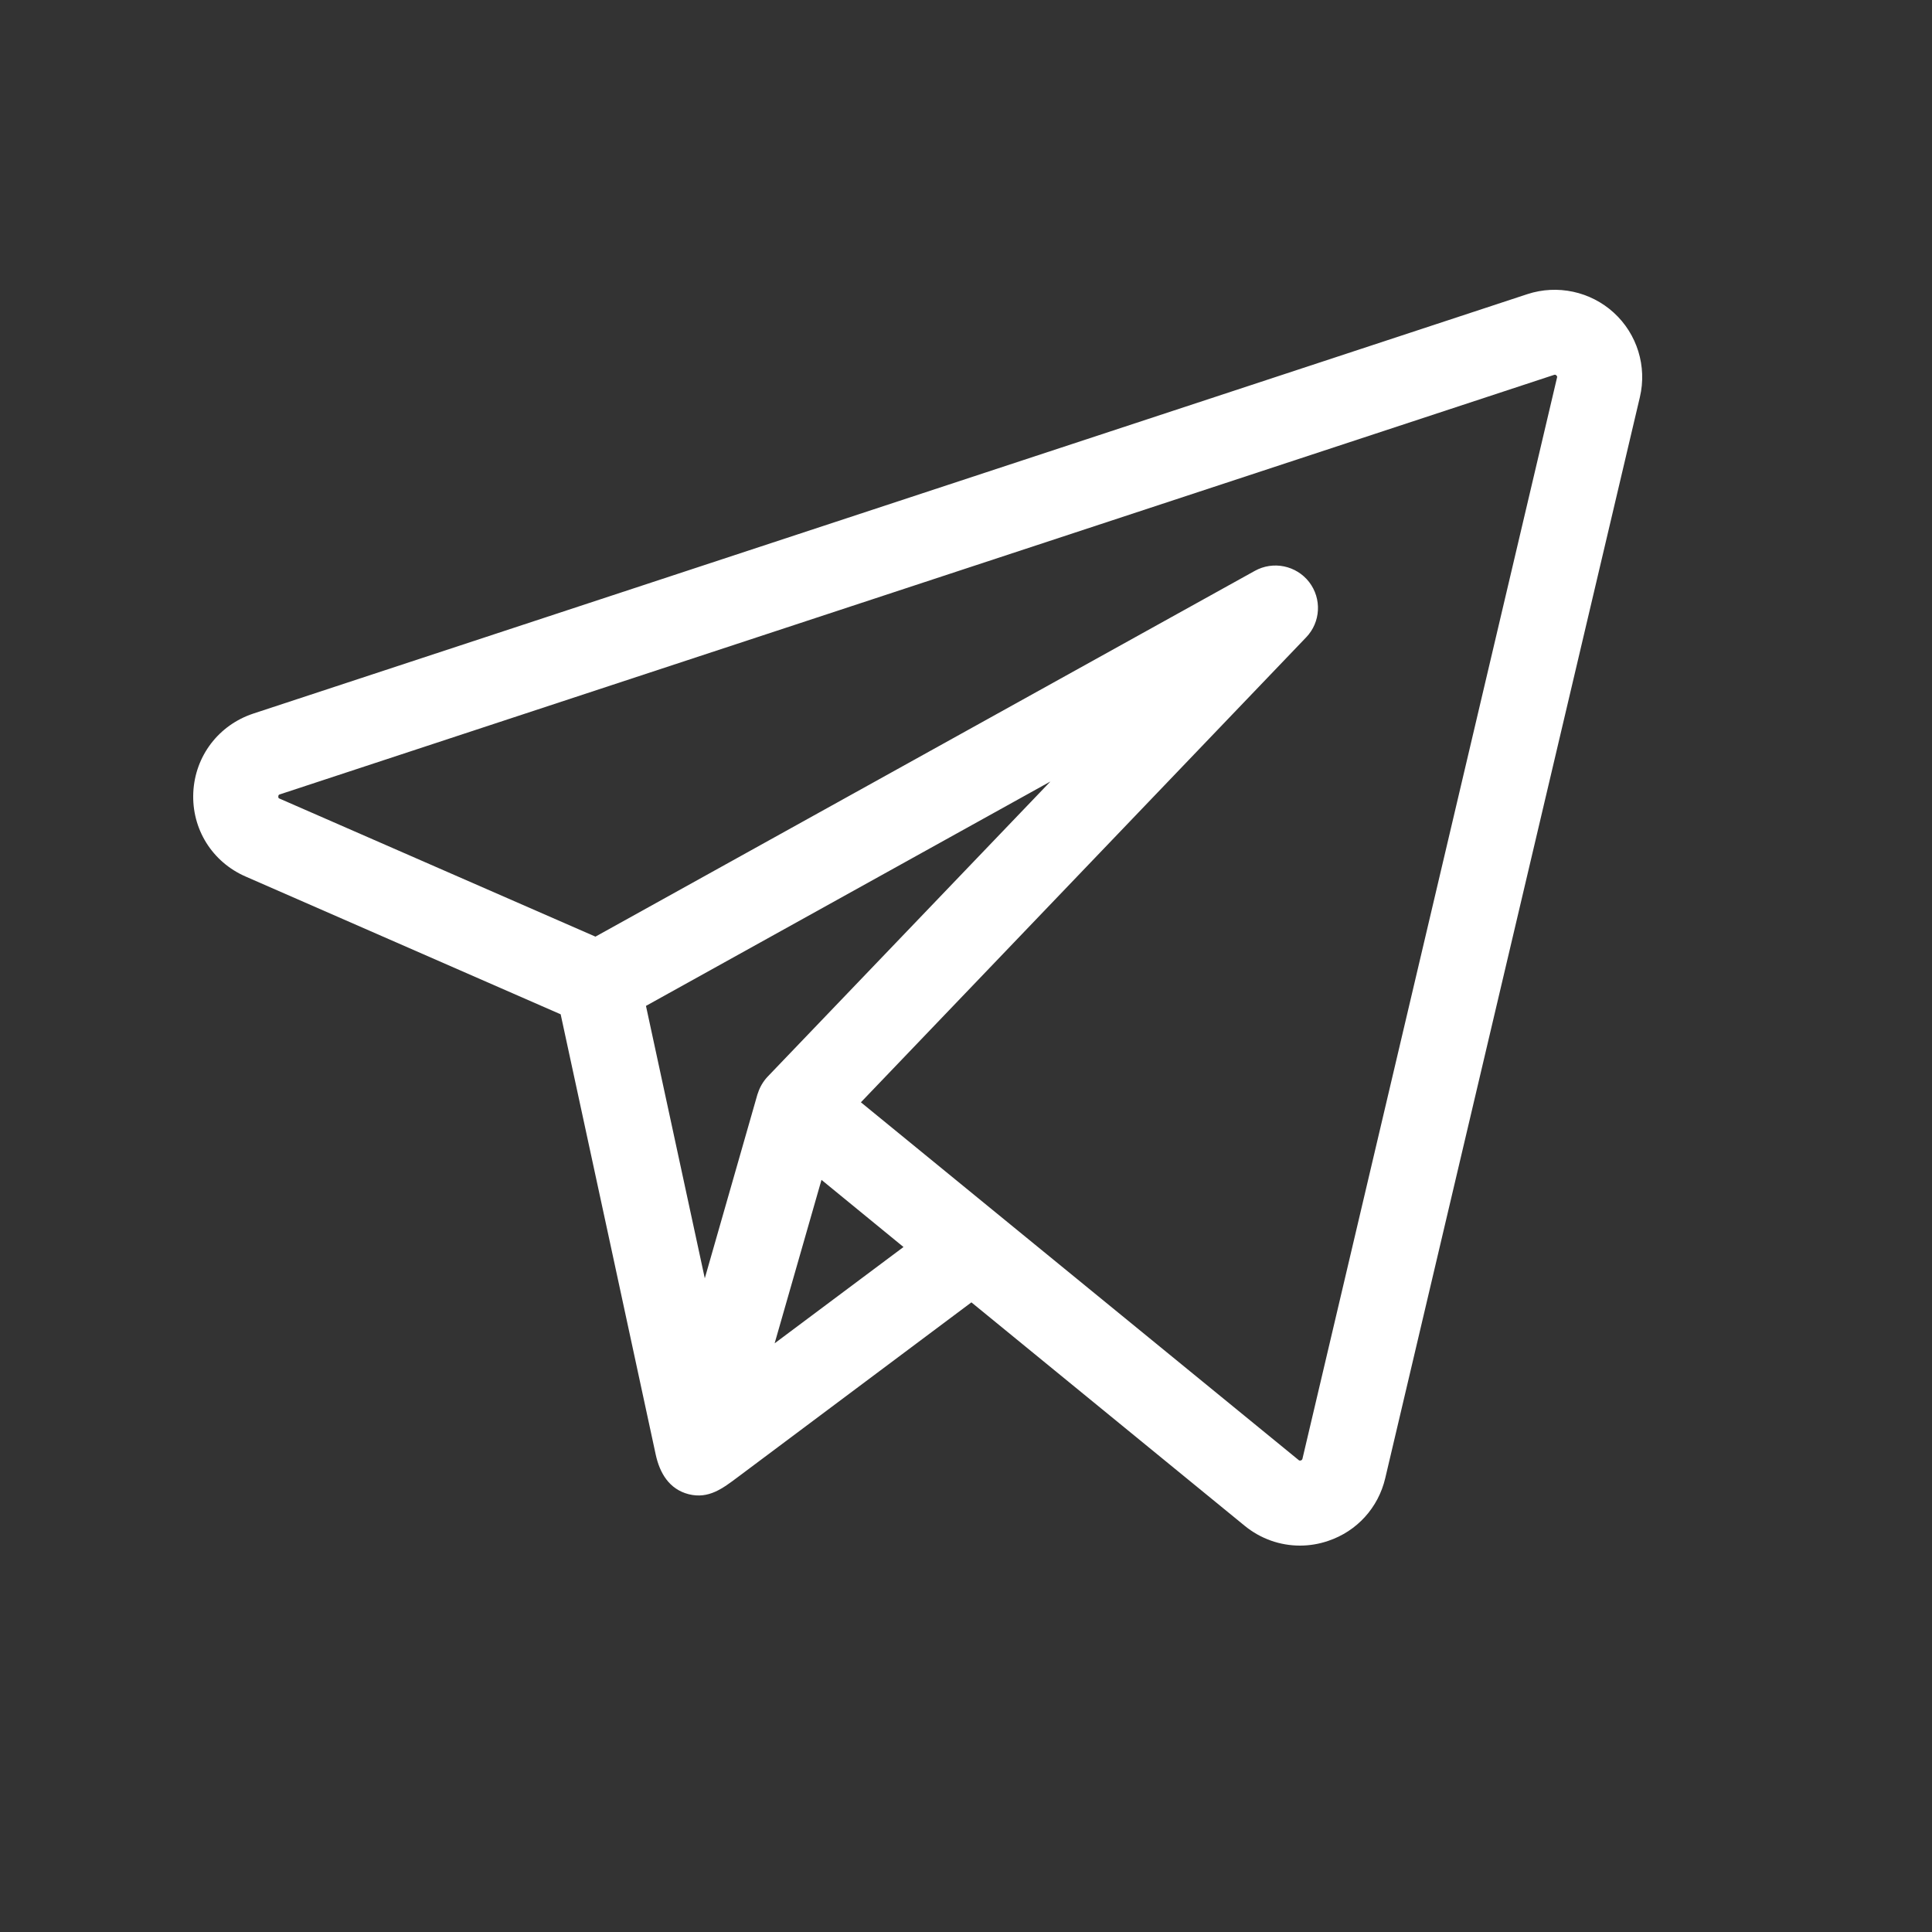 <svg width="20" height="20" viewBox="0 0 20 20" fill="none" xmlns="http://www.w3.org/2000/svg">
<rect x="0" y="0" width="20" height="20" fill="#333333" stroke="none"/>
<path d="M16.706 3.237C16.465 3.017 16.122 2.943 15.811 3.045L2.622 7.387C2.263 7.506 2.019 7.826 2.001 8.203C1.983 8.581 2.196 8.923 2.543 9.074L5.804 10.5C5.82 10.573 6.757 14.91 6.788 15.058C6.829 15.247 6.926 15.416 7.129 15.468C7.336 15.52 7.481 15.408 7.635 15.293C7.721 15.229 10.056 13.482 10.056 13.482L12.885 15.795C13.05 15.93 13.252 16 13.457 16C13.555 16 13.654 15.984 13.75 15.951C14.047 15.851 14.268 15.608 14.34 15.302L16.976 4.111C17.051 3.793 16.948 3.458 16.706 3.237ZM7.846 11.316C7.844 11.32 7.843 11.324 7.841 11.329L7.296 13.233L6.687 10.413L10.874 8.09L7.946 11.146C7.9 11.195 7.866 11.253 7.846 11.316ZM8.019 13.906L8.267 13.041L8.504 12.214L9.353 12.909L8.019 13.906ZM16.118 3.91L13.483 15.101C13.481 15.106 13.48 15.114 13.467 15.118C13.454 15.123 13.448 15.118 13.443 15.114L10.347 12.584C10.347 12.584 10.347 12.584 10.347 12.584L8.912 11.411L13.521 6.598C13.672 6.441 13.685 6.198 13.552 6.025C13.418 5.853 13.179 5.804 12.989 5.91L6.164 9.696L2.896 8.268C2.886 8.264 2.88 8.262 2.881 8.245C2.882 8.228 2.888 8.226 2.898 8.223L16.087 3.881C16.093 3.879 16.101 3.876 16.111 3.886C16.122 3.896 16.12 3.903 16.118 3.91Z" fill="white"/>
</svg>
